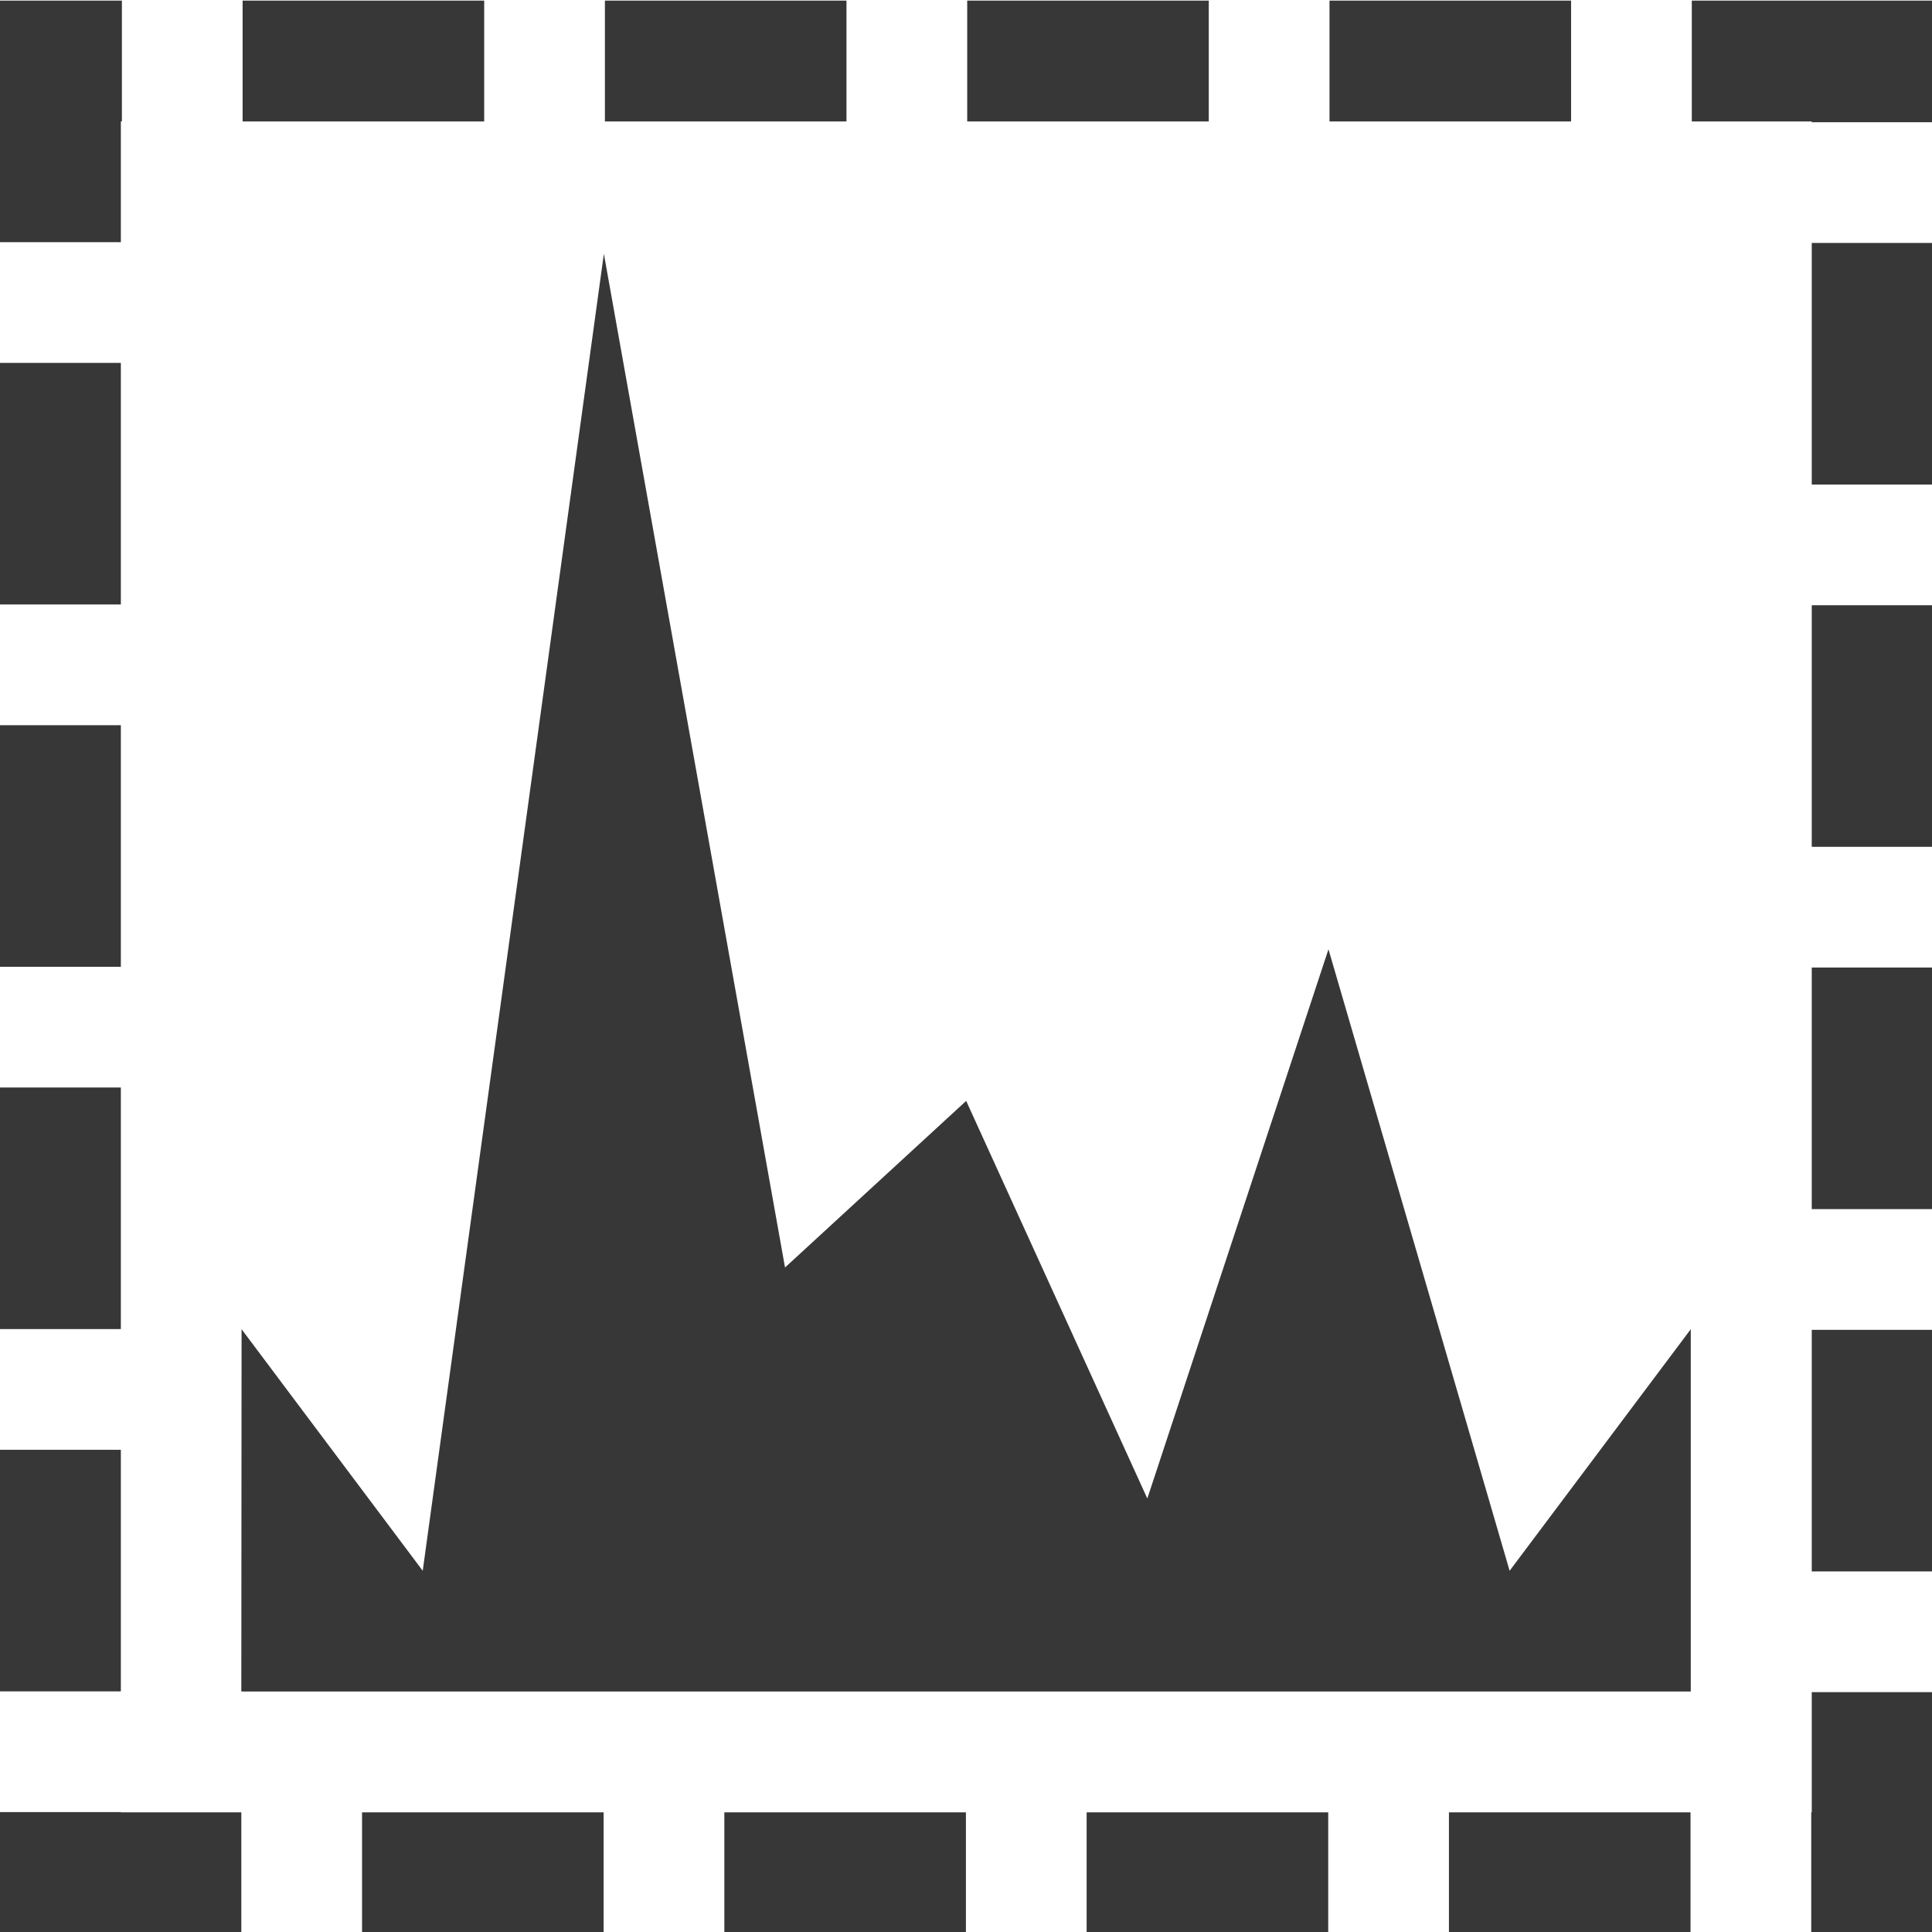<?xml version="1.0" encoding="UTF-8"?>
<svg width="16" height="16" version="1.1" viewBox="0 0 16 16" xmlns="http://www.w3.org/2000/svg">
 <g transform="matrix(1.067 0 0 1.067 -1.067 -17.067)">
  <path d="m1.469 16.469v14.062h14.062v-14.062z" color="#000000" color-rendering="auto" fill="none" image-rendering="auto" shape-rendering="auto" solid-color="#000000" stroke="#373737" stroke-dasharray="0.937,1.875" stroke-linecap="square" stroke-width=".938" style="isolation:auto;mix-blend-mode:normal;text-decoration-color:#000000;text-decoration-line:none;text-decoration-style:solid;text-indent:0;text-transform:none;white-space:normal"/>
  <path d="m2.875 26.312 1.406 1.875 1.406-10.222 1.406 7.868 1.406-1.293 1.406 3.086 1.406-4.263 1.406 4.824 1.406-1.875v2.812h-11.25z" fill="#373737" stroke-linecap="round" stroke-width=".879"/>
 </g>
</svg>
